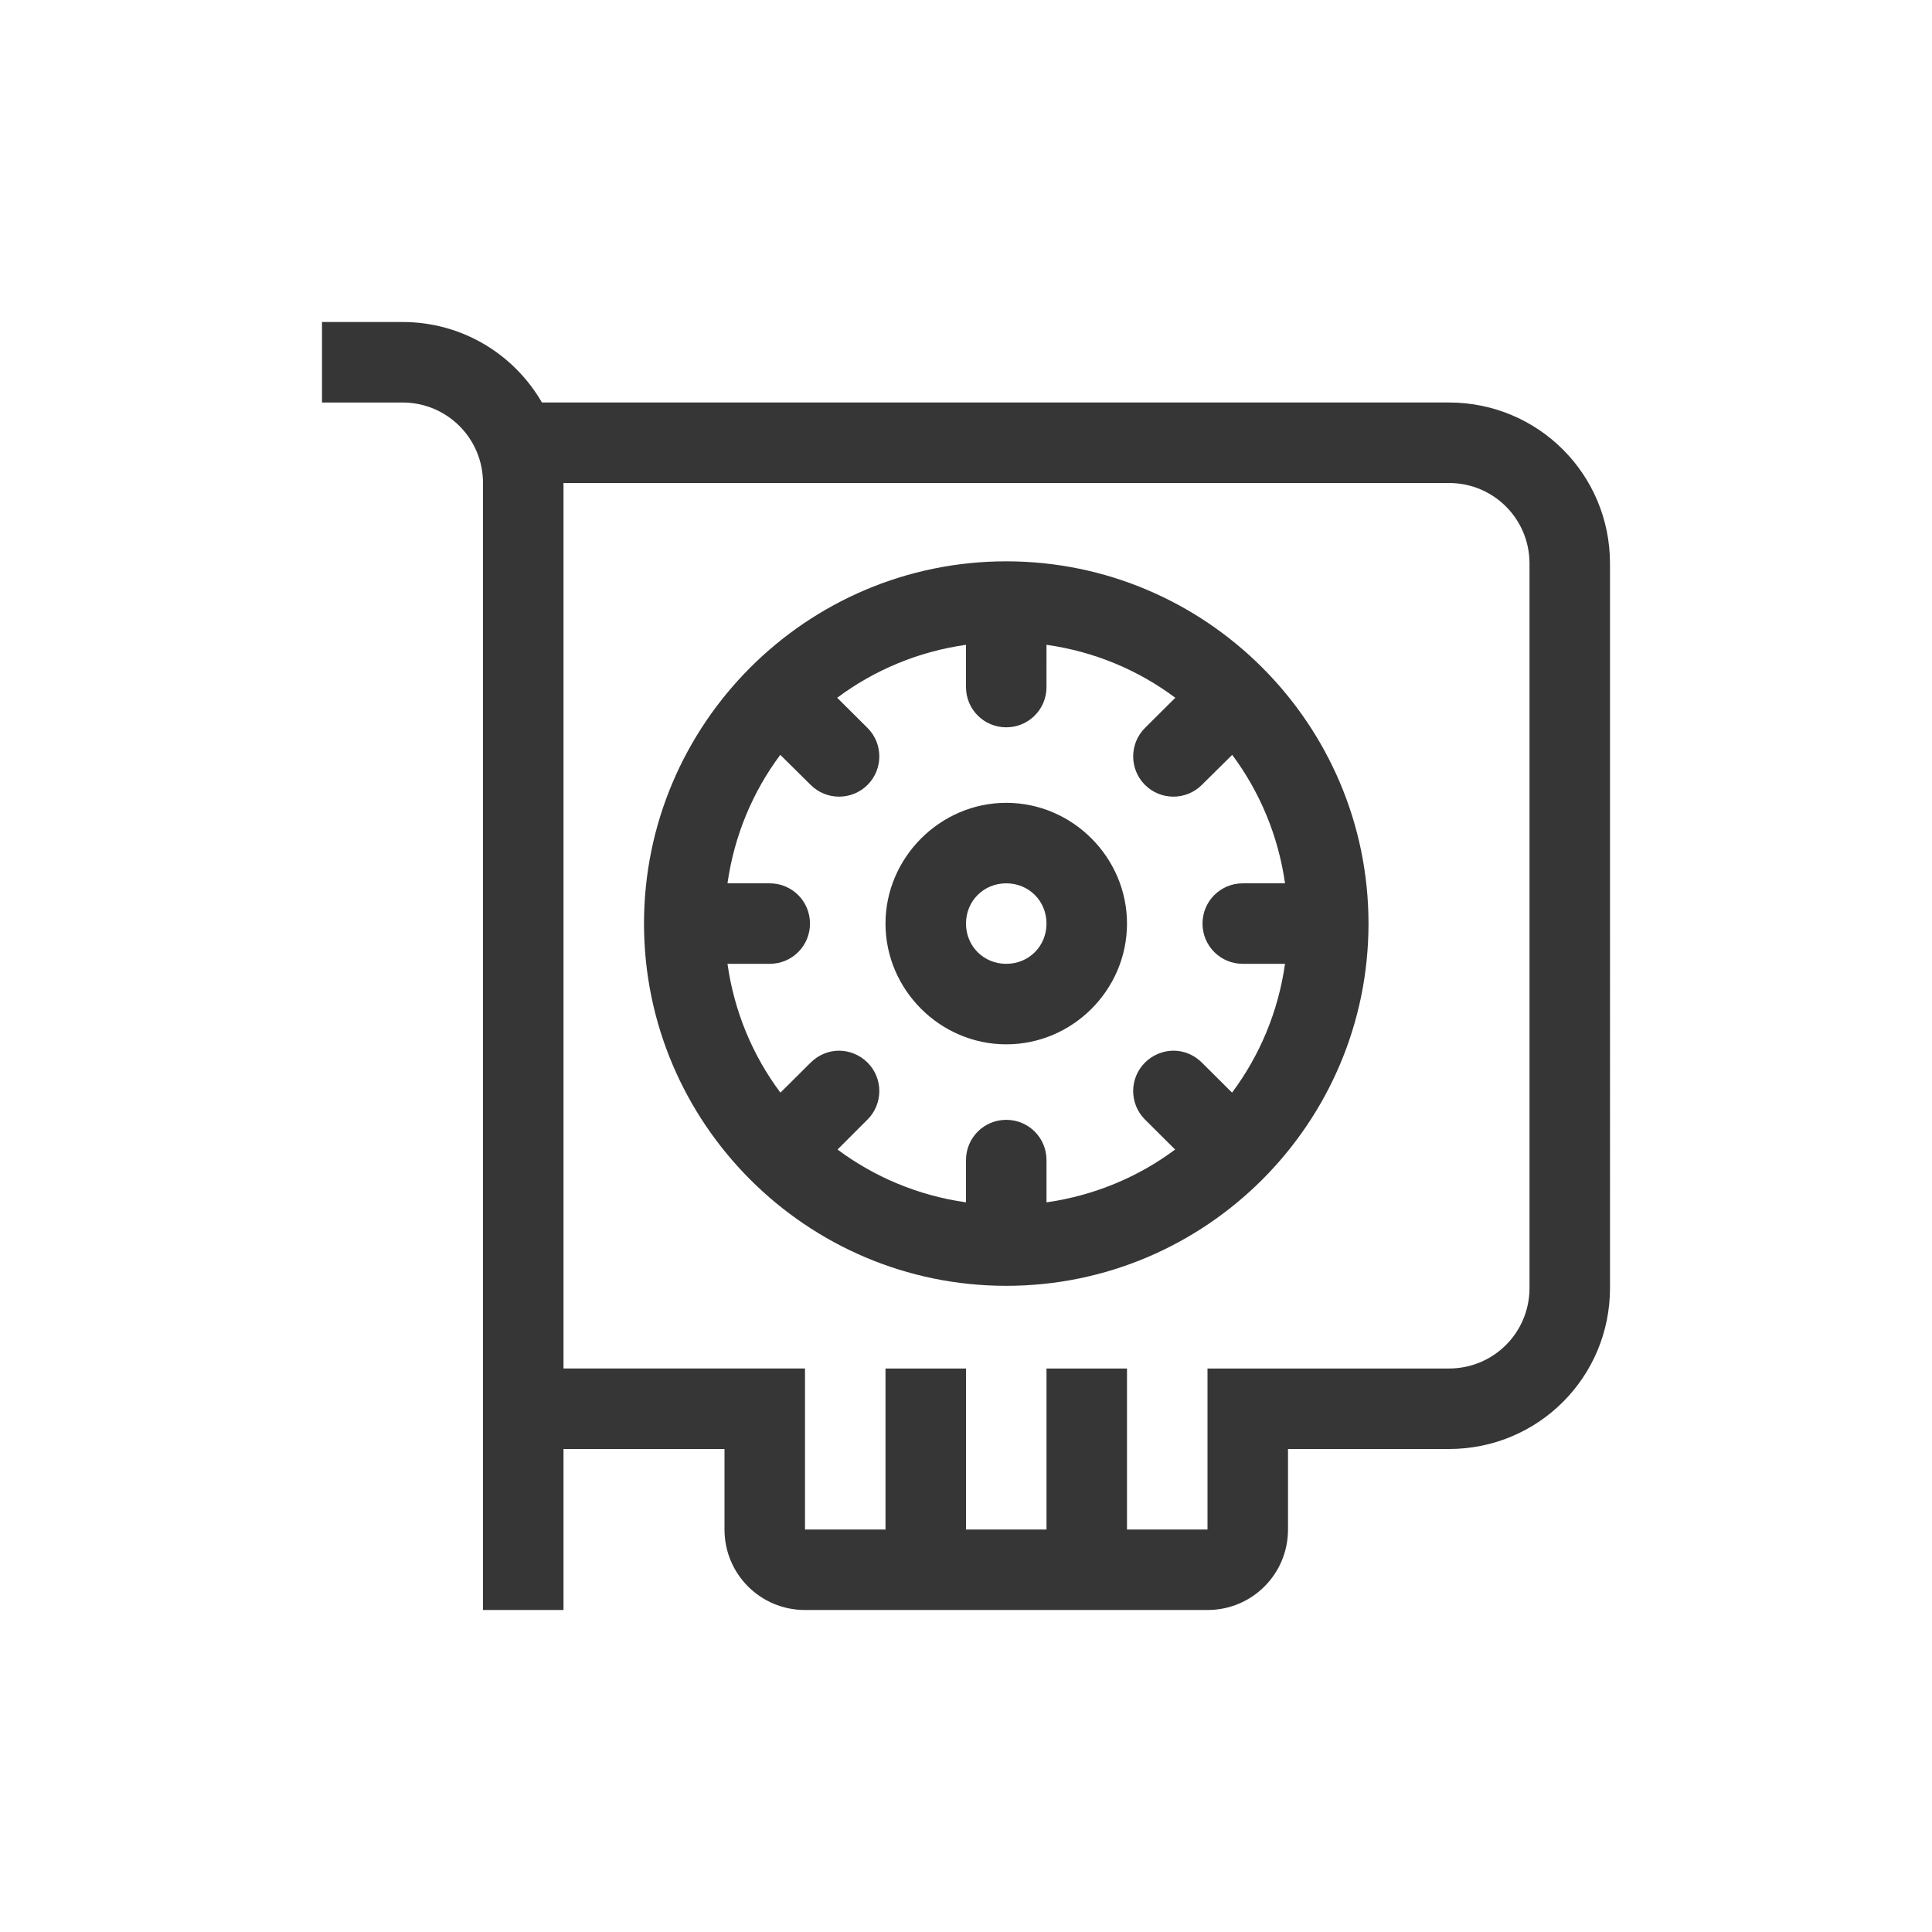 <?xml version="1.0" encoding="UTF-8" standalone="no"?>
<svg
   width="24"
   height="24"
   version="1.1"
   viewBox="0 0 24 24"
   id="svg2"
   sodipodi:docname="indicator-sensors-gpu.svg"
   inkscape:version="1.4.2 (ebf0e940d0, 2025-05-08)"
   xmlns:inkscape="http://www.inkscape.org/namespaces/inkscape"
   xmlns:sodipodi="http://sodipodi.sourceforge.net/DTD/sodipodi-0.dtd"
   xmlns="http://www.w3.org/2000/svg"
   xmlns:svg="http://www.w3.org/2000/svg">
  <defs
     id="defs2">
    <style
       id="current-color-scheme"
       type="text/css">
        .ColorScheme-Text { color:#363636; }
        .ColorScheme-NeutralText { color:#f67400; }
        .ColorScheme-PositiveText { color:#37c837; }
        .ColorScheme-NegativeText { color:#f44336; }
        .ColorScheme-Highlight { color:#3daee9; }
     </style>
  </defs>
  <sodipodi:namedview
     id="namedview2"
     pagecolor="#ffffff"
     bordercolor="#000000"
     borderopacity="0.25"
     inkscape:showpageshadow="2"
     inkscape:pageopacity="0.0"
     inkscape:pagecheckerboard="0"
     inkscape:deskcolor="#d1d1d1"
     inkscape:zoom="33.125"
     inkscape:cx="12"
     inkscape:cy="12"
     inkscape:window-width="1920"
     inkscape:window-height="1010"
     inkscape:window-x="0"
     inkscape:window-y="0"
     inkscape:window-maximized="1"
     inkscape:current-layer="svg2" />
  <path
     id="path1"
     style="fill:currentColor"
     class="ColorScheme-Text"
     d="m 4,4 v 1 h 1 c 0.554,0 1,0.446 1,1 v 11 1 2 h 1 v -2 h 2 v 1 c 0,0.554 0.446,1 1,1 h 5 c 0.554,0 1,-0.446 1,-1 v -1 h 2 c 1.108,0 2,-0.892 2,-2 V 7 C 20,5.892 19.108,5 18,5 H 6.732 C 6.387,4.402 5.743,4 5,4 Z m 3,2 h 11 c 0.554,0 1,0.446 1,1 v 9 c 0,0.554 -0.446,1 -1,1 h -2 -1 v 1 1 h -1 v -2 h -1 v 2 h -1 v -2 h -1 v 2 H 10 V 18 17 H 7 Z m 5.5,0.973 c -2.481,0 -4.5,2.02 -4.5,4.5 0,2.481 2.019,4.5 4.5,4.5 2.481,0 4.5,-2.019 4.5,-4.5 C 17,8.992 14.98,6.973 12.5,6.973 Z M 12,8.01 v 0.525 c 0,0.277 0.223,0.5 0.5,0.5 0.277,0 0.5,-0.223 0.5,-0.5 V 8.01 c 0.596,0.084 1.141,0.315 1.6,0.658 l -0.377,0.375 c -0.195,0.195 -0.195,0.512 0,0.707 0.195,0.195 0.512,0.195 0.707,0 l 0.377,-0.373 c 0.341,0.458 0.572,1.003 0.656,1.596 H 15.438 c -0.277,0 -0.5,0.223 -0.5,0.5 0,0.277 0.223,0.5 0.5,0.5 h 0.525 c -0.084,0.595 -0.316,1.142 -0.658,1.6 l -0.375,-0.373 c -0.094,-0.094 -0.219,-0.148 -0.352,-0.148 -0.133,0 -0.262,0.055 -0.355,0.148 -0.195,0.195 -0.195,0.512 0,0.707 l 0.375,0.373 C 14.14,14.621 13.595,14.851 13,14.936 v -0.525 c 0,-0.277 -0.223,-0.5 -0.5,-0.5 -0.277,0 -0.5,0.223 -0.5,0.5 v 0.525 c -0.593,-0.084 -1.138,-0.315 -1.596,-0.656 l 0.373,-0.373 c 0.195,-0.195 0.195,-0.512 0,-0.707 -0.094,-0.094 -0.223,-0.148 -0.355,-0.148 -0.133,0 -0.258,0.055 -0.352,0.148 l -0.375,0.373 -0.002,-0.002 c -0.342,-0.458 -0.572,-1.003 -0.656,-1.598 H 9.562 c 0.277,0 0.5,-0.223 0.5,-0.5 0,-0.277 -0.223,-0.5 -0.5,-0.5 H 9.037 c 0.084,-0.593 0.314,-1.138 0.656,-1.596 L 10.07,9.75 c 0.195,0.195 0.512,0.195 0.707,0 0.195,-0.195 0.195,-0.512 0,-0.707 l -0.377,-0.375 C 10.859,8.325 11.405,8.094 12,8.01 Z m 0.5,1.963 c -0.82,0 -1.5,0.68 -1.5,1.5 0,0.824 0.68,1.5 1.5,1.5 0.824,0 1.5,-0.676 1.5,-1.5 0,-0.82 -0.676,-1.5 -1.5,-1.5 z m 0,1 c 0.281,0 0.5,0.219 0.5,0.5 0,0.281 -0.219,0.5 -0.5,0.5 -0.281,0 -0.5,-0.219 -0.5,-0.5 0,-0.281 0.219,-0.5 0.5,-0.5 z" />
</svg>
